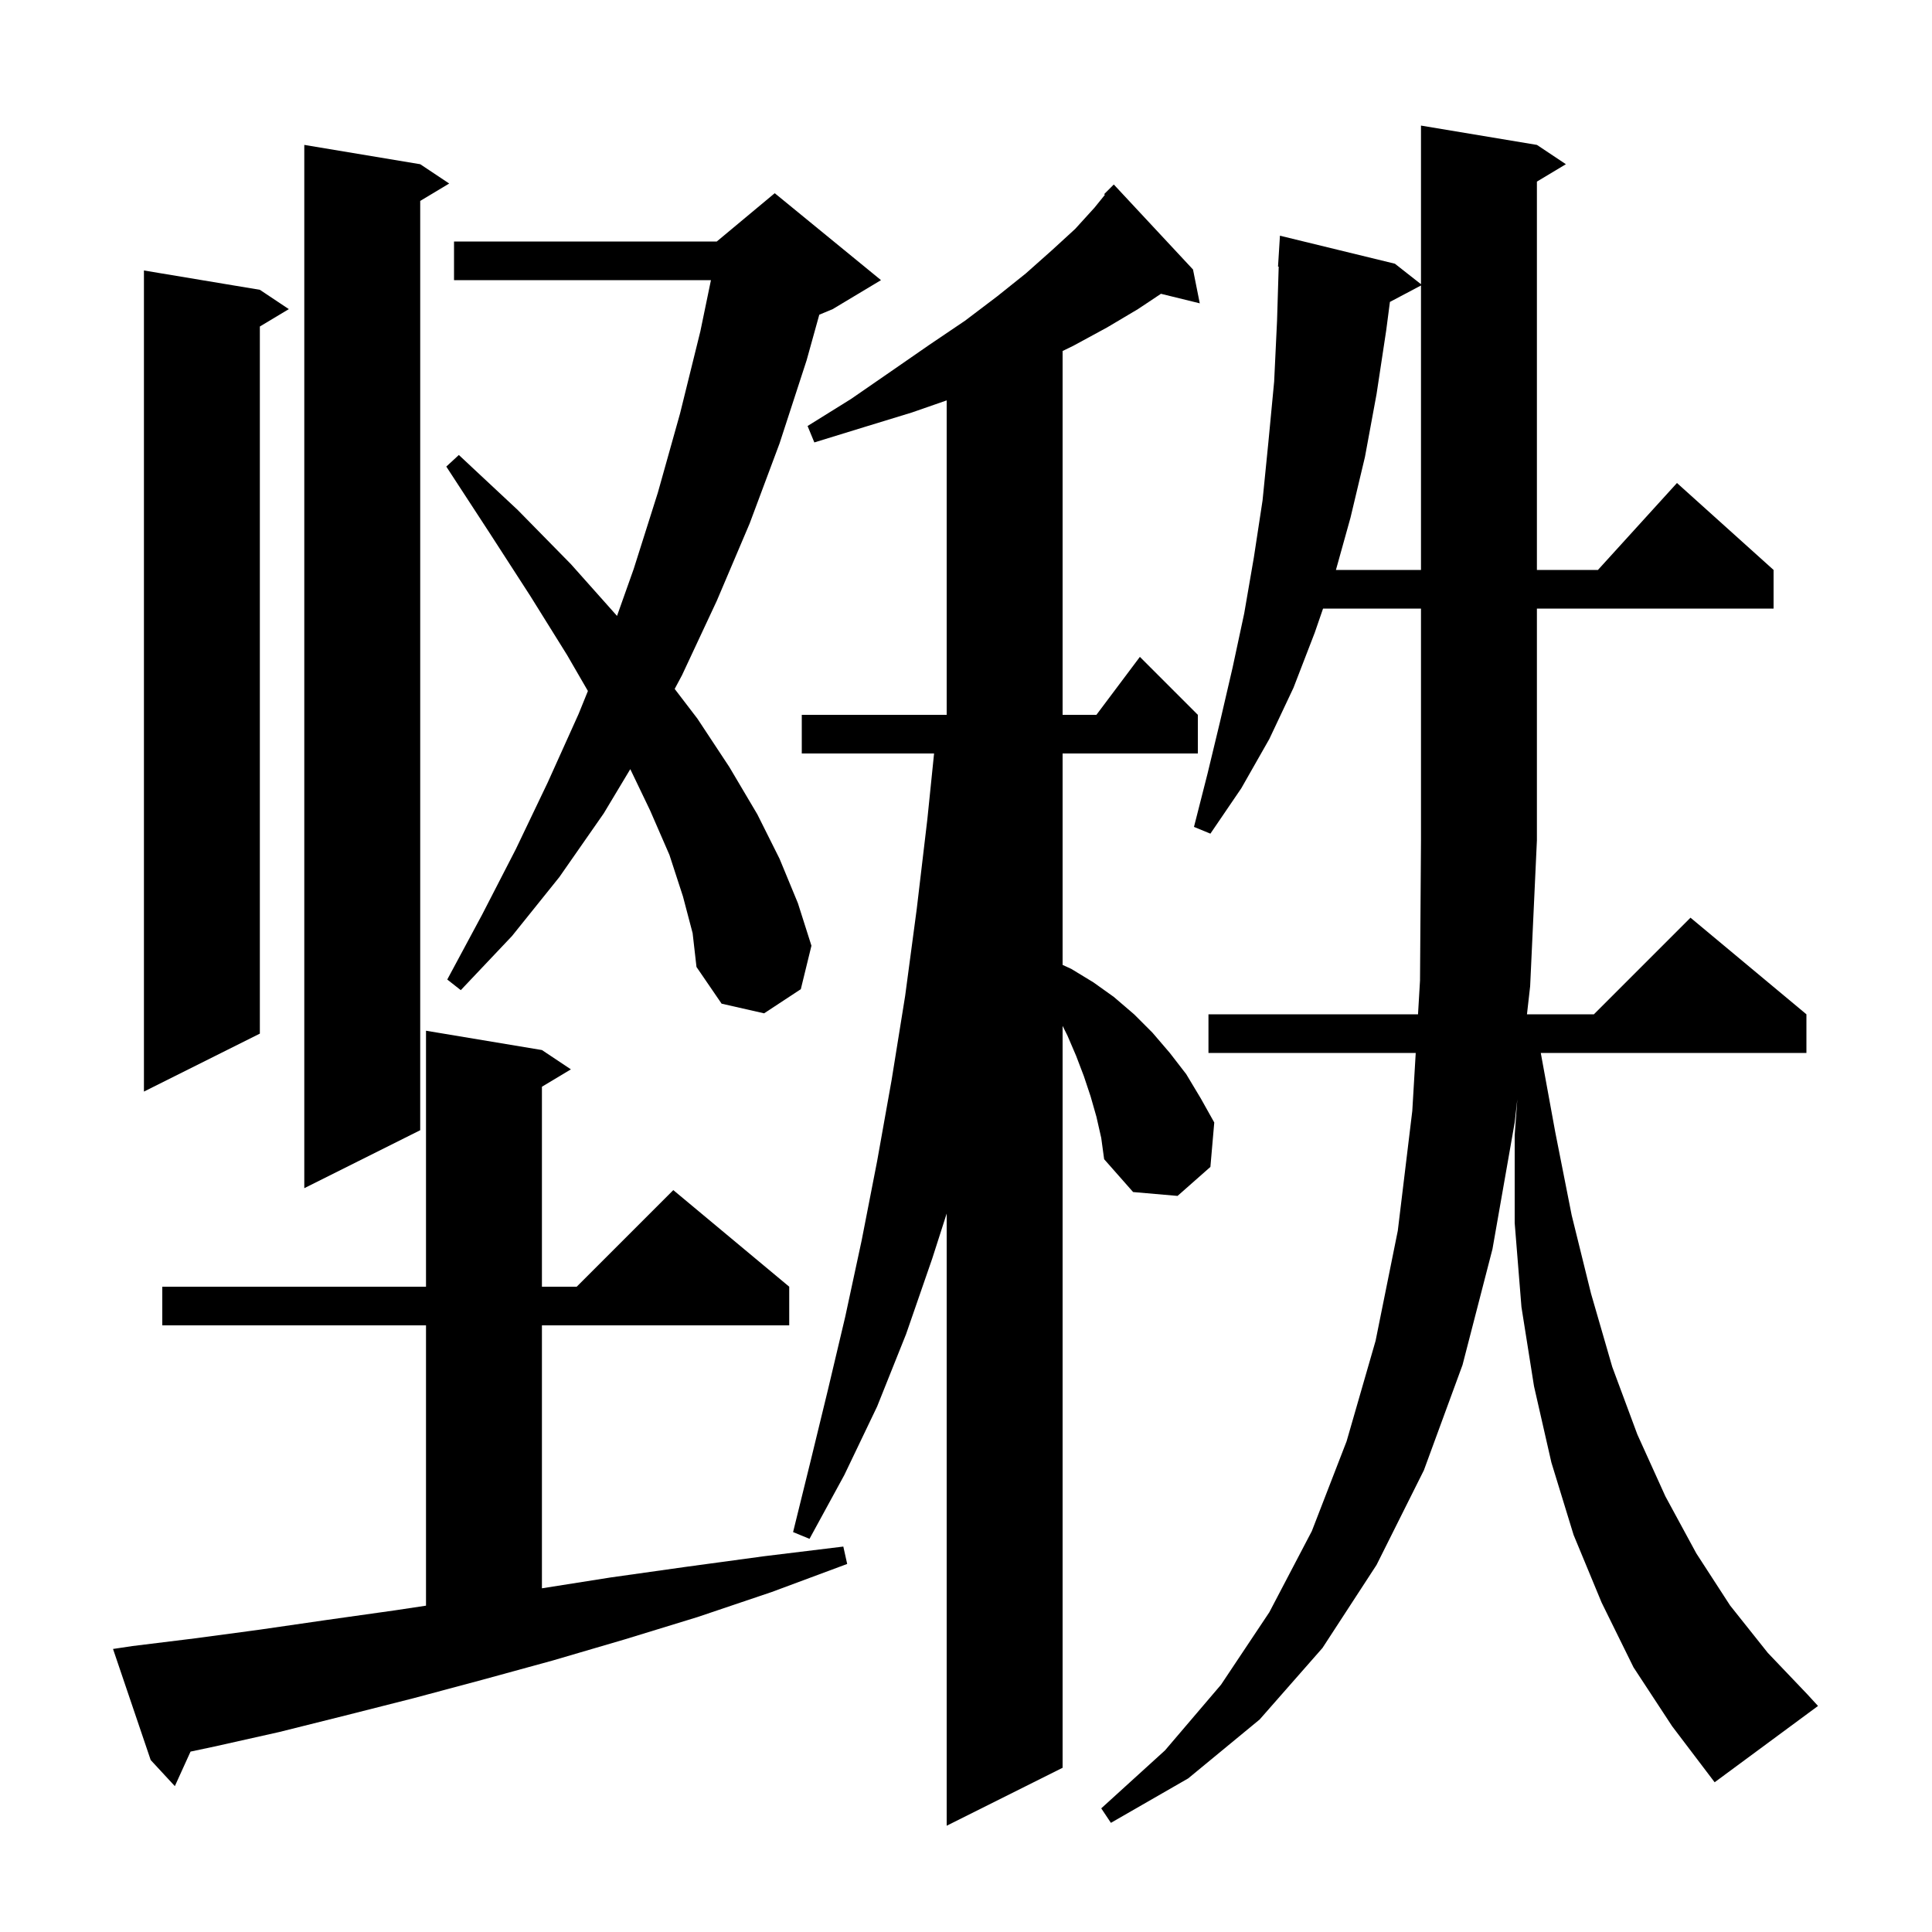 <svg xmlns="http://www.w3.org/2000/svg" xmlns:xlink="http://www.w3.org/1999/xlink" version="1.1" baseProfile="full" viewBox="0 0 200 200" width="200" height="200">
<g fill="black">
<path d="M 113.5 115.6 L 112.9 113.5 L 112.2 111.4 L 111.4 109.3 L 110.5 107.2 L 110.0 106.2 L 110.0 183.0 L 98.0 189.0 L 98.0 125.627 L 96.5 130.3 L 93.8 138.1 L 90.8 145.6 L 87.4 152.7 L 83.8 159.3 L 82.1 158.6 L 83.9 151.3 L 85.7 143.9 L 87.5 136.3 L 89.2 128.4 L 90.8 120.2 L 92.3 111.8 L 93.7 103.1 L 94.9 94.1 L 96.0 84.8 L 96.695 78.0 L 83.0 78.0 L 83.0 74.0 L 98.0 74.0 L 98.0 41.448 L 94.4 42.7 L 89.5 44.2 L 84.3 45.8 L 83.6 44.1 L 88.1 41.3 L 92.3 38.4 L 96.2 35.7 L 99.9 33.2 L 103.2 30.7 L 106.2 28.3 L 108.9 25.9 L 111.3 23.7 L 113.3 21.5 L 114.379 20.167 L 114.3 20.1 L 115.3 19.1 L 123.5 27.9 L 124.2 31.4 L 120.181 30.413 L 117.8 32.0 L 114.6 33.9 L 111.1 35.8 L 110.0 36.335 L 110.0 74.0 L 113.5 74.0 L 118.0 68.0 L 124.0 74.0 L 124.0 78.0 L 110.0 78.0 L 110.0 99.888 L 110.9 100.3 L 113.2 101.7 L 115.3 103.2 L 117.4 105.0 L 119.3 106.9 L 121.1 109.0 L 122.8 111.2 L 124.3 113.7 L 125.7 116.2 L 125.3 120.8 L 121.9 123.8 L 117.3 123.4 L 114.3 120.0 L 114.0 117.8 Z M 169.1 172.6 L 165.8 165.9 L 162.9 158.9 L 160.6 151.4 L 158.8 143.5 L 157.5 135.3 L 156.8 126.6 L 156.8 117.5 L 157.073 113.793 L 156.8 116.2 L 154.5 129.3 L 151.4 141.3 L 147.4 152.2 L 142.5 162.0 L 136.9 170.6 L 130.4 178.0 L 123.0 184.1 L 115.0 188.7 L 114.0 187.2 L 120.6 181.2 L 126.4 174.4 L 131.4 166.9 L 135.8 158.5 L 139.4 149.2 L 142.4 138.8 L 144.7 127.4 L 146.2 115.0 L 146.556 109.0 L 125.1 109.0 L 125.1 105.0 L 146.793 105.0 L 147.0 101.5 L 147.1 87.0 L 147.1 63.0 L 136.962 63.0 L 136.1 65.5 L 133.9 71.2 L 131.4 76.5 L 128.5 81.6 L 125.3 86.3 L 123.6 85.6 L 125.0 80.1 L 126.3 74.7 L 127.6 69.1 L 128.8 63.5 L 129.8 57.7 L 130.7 51.8 L 131.3 45.8 L 131.9 39.5 L 132.2 33.2 L 132.37 27.598 L 132.3 27.6 L 132.5 24.4 L 144.4 27.3 L 147.1 29.421 L 147.1 13.0 L 159.1 15.0 L 162.1 17.0 L 159.1 18.8 L 159.1 59.0 L 165.418 59.0 L 173.6 50.0 L 183.6 59.0 L 183.6 63.0 L 159.1 63.0 L 159.1 87.0 L 158.4 102.1 L 158.071 105.0 L 165.0 105.0 L 175.0 95.0 L 187.0 105.0 L 187.0 109.0 L 159.501 109.0 L 161.0 117.2 L 162.7 125.8 L 164.7 133.9 L 166.9 141.5 L 169.5 148.5 L 172.4 154.9 L 175.6 160.8 L 179.1 166.2 L 183.0 171.1 L 187.1 175.4 L 188.2 176.6 L 177.5 184.5 L 173.1 178.7 Z M 13.7 170.4 L 20.2 169.6 L 26.9 168.7 L 33.8 167.7 L 40.9 166.7 L 44.1 166.218 L 44.1 137.2 L 16.8 137.2 L 16.8 133.2 L 44.1 133.2 L 44.1 106.7 L 56.1 108.7 L 59.1 110.7 L 56.1 112.5 L 56.1 133.2 L 59.7 133.2 L 69.7 123.2 L 81.7 133.2 L 81.7 137.2 L 56.1 137.2 L 56.1 164.421 L 63.2 163.3 L 71.0 162.2 L 79.1 161.1 L 87.3 160.1 L 87.7 161.9 L 79.9 164.8 L 72.2 167.4 L 64.7 169.7 L 57.2 171.9 L 49.9 173.9 L 42.8 175.8 L 35.7 177.6 L 28.9 179.3 L 22.2 180.8 L 19.725 181.325 L 18.1 184.9 L 15.6 182.2 L 11.7 170.7 Z M 43.5 17.0 L 46.5 19.0 L 43.5 20.8 L 43.5 117.0 L 31.5 123.0 L 31.5 15.0 Z M 26.9 30.0 L 29.9 32.0 L 26.9 33.8 L 26.9 107.0 L 14.9 113.0 L 14.9 28.0 Z M 70.7 92.8 L 69.3 88.5 L 67.3 83.9 L 65.247 79.622 L 62.5 84.2 L 57.9 90.8 L 53.0 96.9 L 47.7 102.5 L 46.3 101.4 L 49.9 94.7 L 53.4 87.9 L 56.7 81.0 L 59.9 73.9 L 60.86 71.531 L 58.7 67.8 L 54.9 61.7 L 50.7 55.2 L 46.2 48.3 L 47.5 47.1 L 53.6 52.8 L 59.1 58.4 L 63.874 63.759 L 65.6 58.9 L 68.1 51.0 L 70.4 42.8 L 72.5 34.3 L 73.597 29.0 L 47.0 29.0 L 47.0 25.0 L 74.2 25.0 L 80.2 20.0 L 91.2 29.0 L 86.2 32.0 L 84.812 32.579 L 83.5 37.3 L 80.7 45.9 L 77.6 54.2 L 74.2 62.2 L 70.6 69.9 L 69.843 71.317 L 72.2 74.4 L 75.5 79.4 L 78.4 84.3 L 80.7 88.9 L 82.6 93.5 L 84.0 97.9 L 82.9 102.4 L 79.1 104.9 L 74.7 103.9 L 72.1 100.1 L 71.7 96.6 Z M 143.884 31.255 L 143.5 34.2 L 142.5 40.8 L 141.3 47.3 L 139.8 53.6 L 138.295 59.0 L 147.1 59.0 L 147.1 29.553 Z " />
</g>
</svg>
